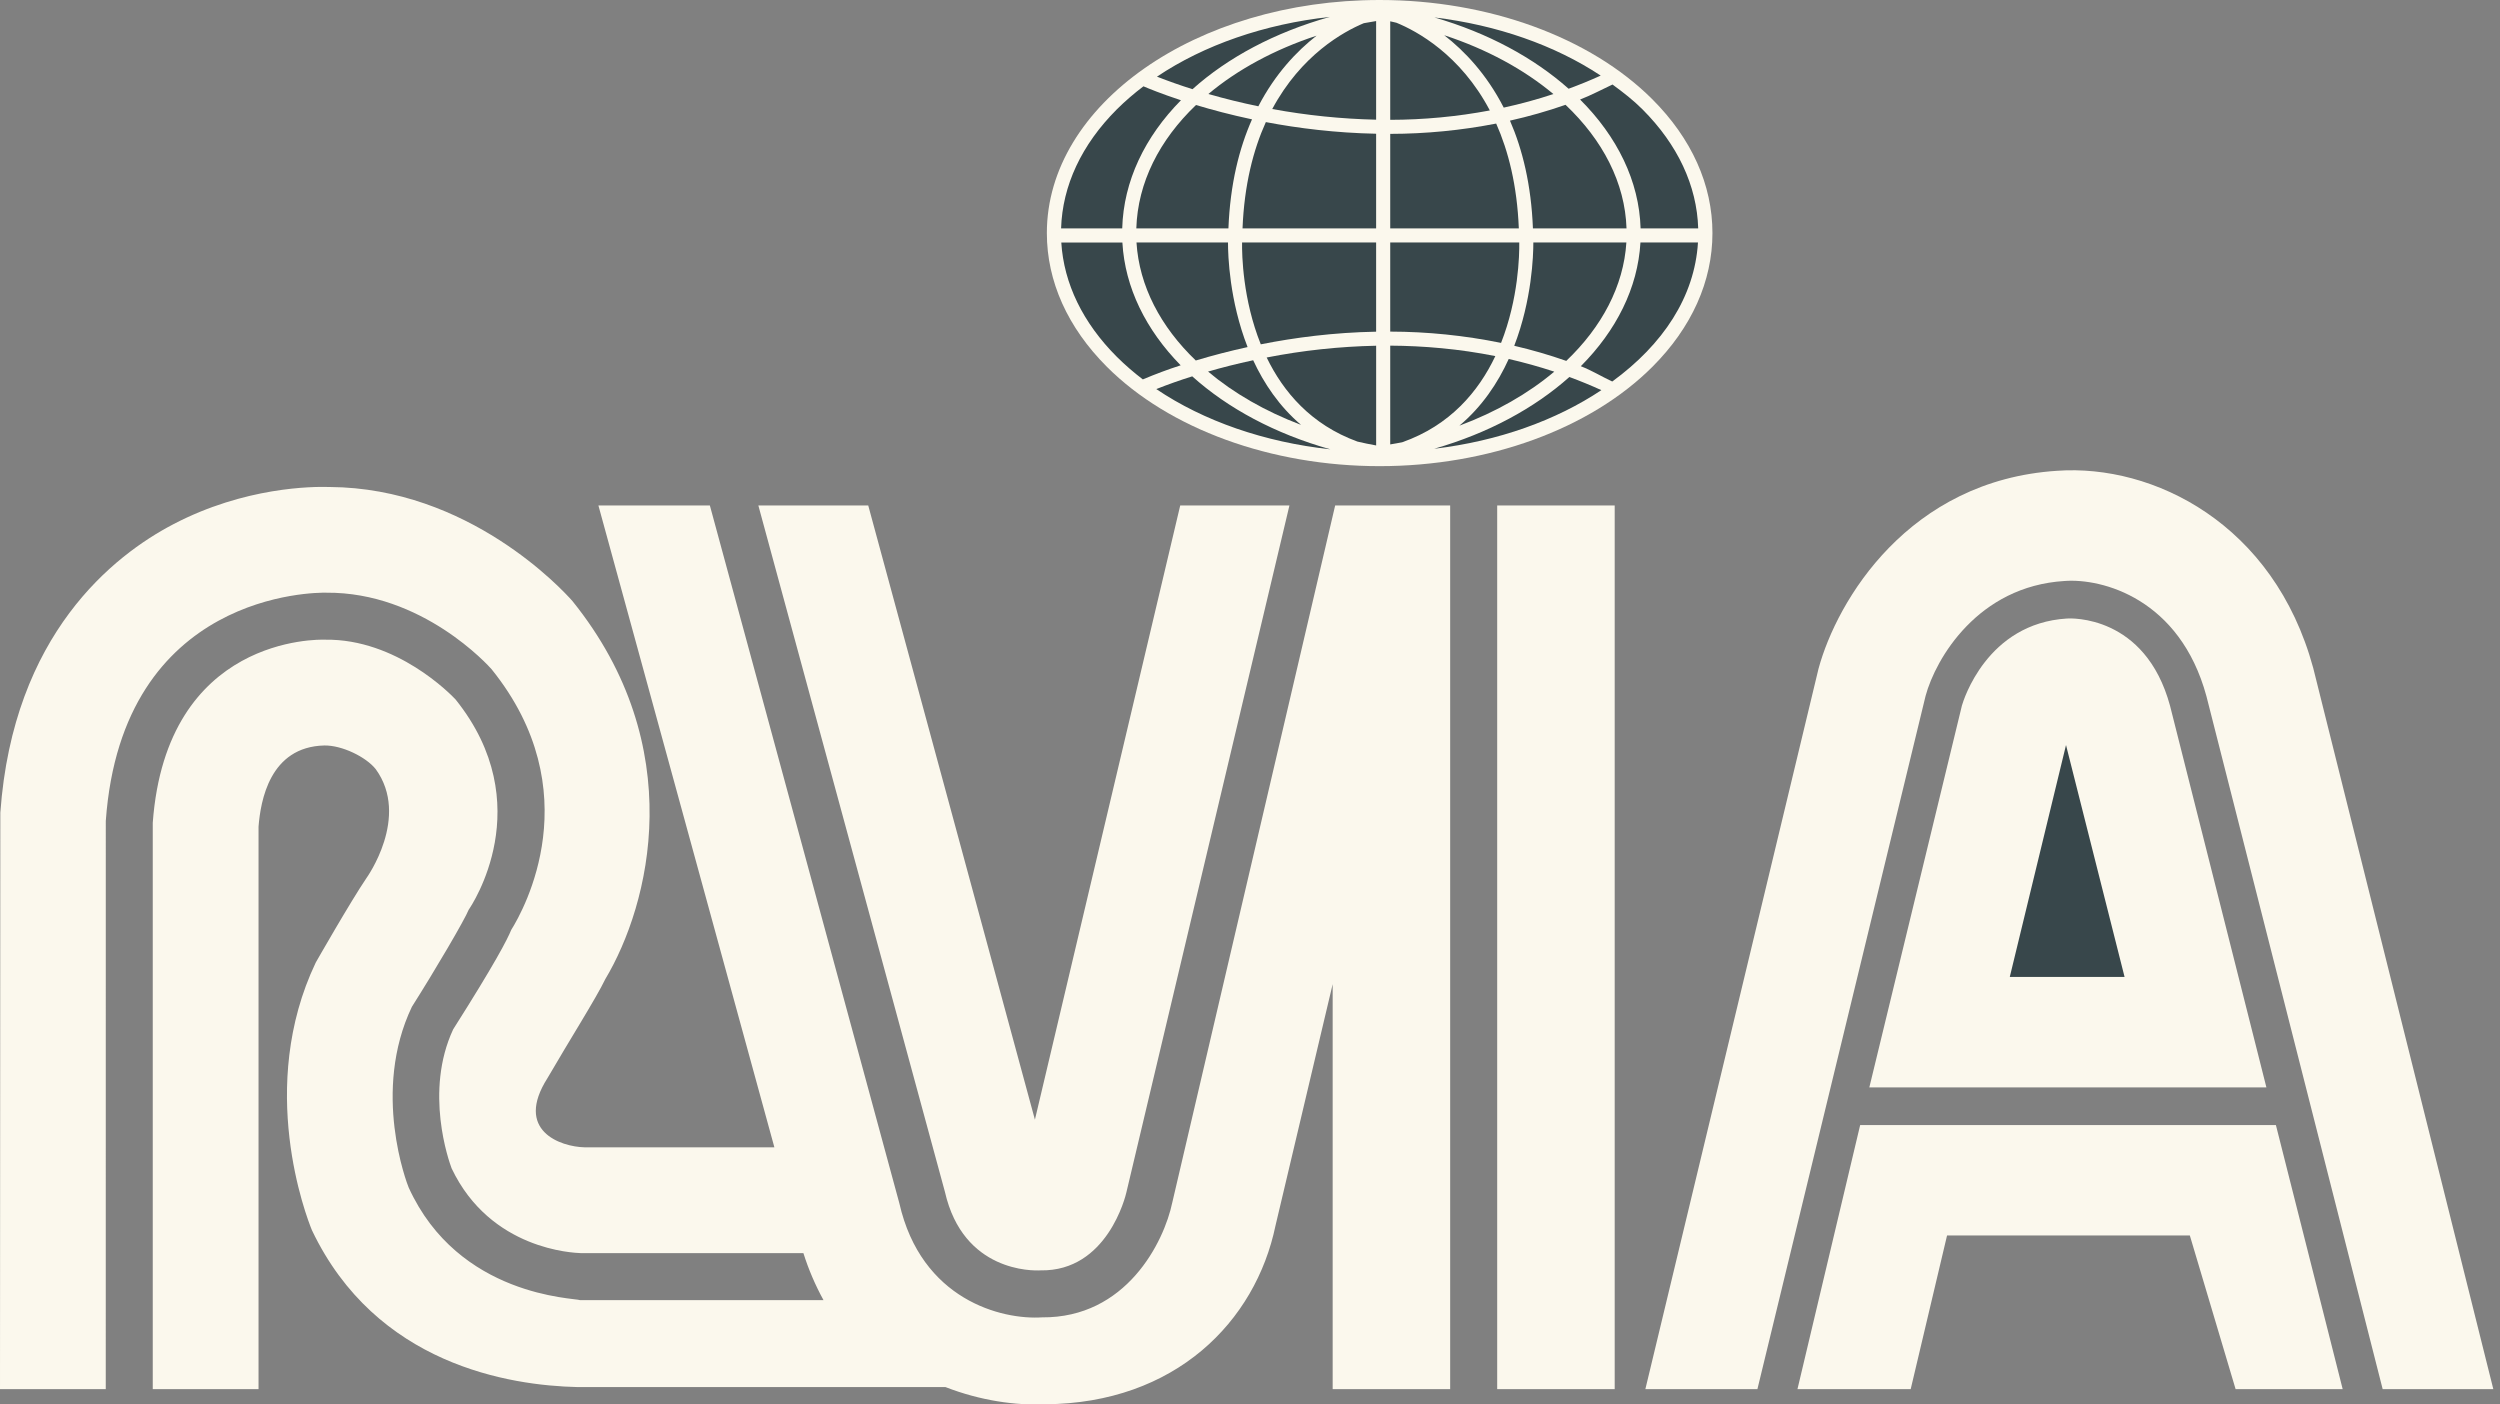 <svg width="89" height="50" viewBox="0 0 89 50" fill="none" xmlns="http://www.w3.org/2000/svg">
<rect x="0" y="0" width="89" height="50" fill="#808080" stroke="none"/>
<path fill-rule="evenodd" clip-rule="evenodd" d="M58.827 3.538C56.612 1.323 52.981 0 49.115 0C42.583 0 37.268 3.722 37.268 8.297C37.268 10.014 38.007 11.659 39.404 13.057C41.62 15.272 45.251 16.595 49.115 16.595C52.981 16.595 56.612 15.272 58.827 13.057C60.224 11.659 60.963 10.014 60.963 8.297C60.963 6.581 60.224 4.936 58.827 3.538Z" fill="#FBF8ED"/>
<path fill-rule="evenodd" clip-rule="evenodd" d="M48.99 11.808C47.47 11.836 46.087 12.019 44.884 12.258C44.242 10.659 44.211 9.077 44.218 8.632H48.99V11.808ZM44.572 4.249C44.115 5.277 43.794 6.555 43.732 8.13H40.453C40.503 6.5 41.275 4.983 42.578 3.738C43.143 3.909 43.814 4.088 44.572 4.249ZM43.018 3.346C44.055 2.478 45.365 1.765 46.87 1.27C46.165 1.821 45.398 2.627 44.797 3.784C44.198 3.661 43.605 3.515 43.018 3.346ZM43.717 8.632C43.716 9.09 43.766 10.698 44.414 12.356C43.794 12.492 43.178 12.651 42.57 12.834C41.318 11.633 40.555 10.184 40.459 8.632H43.717ZM44.613 12.825C44.996 13.652 45.541 14.464 46.317 15.126C45.038 14.642 43.917 13.994 43.007 13.228C43.479 13.091 44.018 12.952 44.613 12.825ZM48.99 8.13H44.234C44.297 6.576 44.617 5.335 45.064 4.347C46.216 4.566 47.559 4.733 48.99 4.761V8.13ZM48.99 0.75V4.261C47.749 4.233 46.513 4.106 45.292 3.881C46.322 1.959 47.822 1.131 48.55 0.826C48.682 0.8 48.856 0.774 48.99 0.75ZM47.34 0.602C45.388 1.151 43.712 2.046 42.453 3.175C42.026 3.041 41.605 2.892 41.188 2.729C42.869 1.6 45.019 0.856 47.34 0.602Z" fill="#38474B"/>
<path fill-rule="evenodd" clip-rule="evenodd" d="M39.759 3.893C40.056 3.599 40.373 3.325 40.707 3.073C40.868 3.142 41.335 3.336 42.042 3.569C40.756 4.872 39.999 6.444 39.951 8.13H37.775C37.822 6.61 38.504 5.149 39.759 3.893ZM39.759 12.702C38.55 11.493 37.872 10.092 37.782 8.633H39.957C40.048 10.241 40.796 11.745 42.032 13.005C41.576 13.152 41.127 13.32 40.685 13.507C40.359 13.259 40.05 12.991 39.759 12.702ZM41.164 13.851C41.585 13.684 42.012 13.533 42.444 13.398C43.71 14.537 45.396 15.443 47.361 15.996C45.021 15.743 42.854 14.992 41.164 13.851ZM48.324 15.72C46.674 15.118 45.685 13.951 45.094 12.727C46.378 12.475 47.682 12.335 48.991 12.308V15.858C48.751 15.817 48.556 15.772 48.324 15.72ZM58.472 3.893C59.727 5.149 60.41 6.61 60.456 8.13H58.405C58.357 6.449 57.572 4.861 56.251 3.543C56.641 3.393 57.015 3.192 57.405 3.009C57.796 3.296 58.144 3.565 58.472 3.893ZM53.907 12.31C54.537 10.675 54.587 9.097 54.587 8.632H57.899C57.801 10.185 57.025 11.641 55.759 12.848C55.152 12.635 54.534 12.456 53.907 12.31ZM55.332 13.231C54.405 14.011 53.259 14.667 51.954 15.154C52.762 14.475 53.323 13.634 53.711 12.779C54.248 12.903 54.789 13.051 55.332 13.231Z" fill="#38474B"/>
<path fill-rule="evenodd" clip-rule="evenodd" d="M54.572 8.13C54.512 6.579 54.2 5.316 53.755 4.295C54.424 4.145 55.085 3.957 55.733 3.731C57.06 4.987 57.852 6.513 57.904 8.13H54.572ZM53.533 3.831C52.922 2.637 52.134 1.812 51.414 1.254C52.929 1.751 54.252 2.472 55.301 3.348C54.721 3.54 54.131 3.701 53.533 3.831ZM56.985 2.691C56.605 2.864 56.224 3.019 55.843 3.159C54.599 2.055 52.962 1.169 51.065 0.621C53.294 0.889 55.355 1.612 56.985 2.691ZM49.492 0.759C49.58 0.775 49.626 0.792 49.714 0.81C50.431 1.103 51.989 1.939 53.038 3.932C51.869 4.152 50.682 4.264 49.492 4.266V0.759ZM49.492 4.766C50.758 4.764 52.021 4.641 53.264 4.399C53.699 5.378 54.009 6.603 54.07 8.13H49.492V4.766H49.492ZM49.492 8.632H54.086C54.092 9.083 54.059 10.631 53.438 12.207C52.139 11.943 50.818 11.808 49.492 11.805V8.632H49.492ZM49.492 15.821V12.305C50.678 12.312 51.952 12.42 53.234 12.677C52.637 13.935 51.628 15.141 49.918 15.745C49.791 15.772 49.622 15.797 49.492 15.821ZM51.058 15.976C52.972 15.426 54.622 14.535 55.87 13.421C56.25 13.561 56.63 13.717 57.009 13.889C55.407 14.958 53.349 15.704 51.058 15.976ZM57.396 13.582C57.014 13.403 56.659 13.185 56.277 13.037C57.54 11.769 58.307 10.25 58.4 8.632H60.448C60.329 10.566 59.206 12.261 57.396 13.582Z" fill="#38474B"/>
<path fill-rule="evenodd" clip-rule="evenodd" d="M82.351 23.782C80.952 18.634 76.649 16.518 73.237 16.76C67.948 17.099 65.402 21.366 64.74 23.803L58.575 49.453H62.564L68.551 24.773C68.913 23.44 70.414 20.871 73.497 20.683C74.832 20.582 77.604 21.306 78.549 24.785L84.823 49.453H88.762L82.351 23.782Z" fill="#FBF8ED"/>
<path fill-rule="evenodd" clip-rule="evenodd" d="M73.588 22.019C70.727 22.193 69.896 24.941 69.844 25.119L66.548 38.712H80.684L77.253 25.124C76.371 21.881 73.708 22.011 73.588 22.019Z" fill="#FBF8ED"/>
<path fill-rule="evenodd" clip-rule="evenodd" d="M71.548 34.78L73.55 26.524L75.635 34.78H71.548Z" fill="#38474B"/>
<path fill-rule="evenodd" clip-rule="evenodd" d="M66.222 40.052L63.99 49.452H68.021L69.315 43.983H77.958L79.587 49.452H83.399C83.399 49.452 82.391 45.475 81.022 40.052H66.222ZM53.3 17.994V49.453H57.483V17.994H53.3ZM37.043 45.225C39.424 45.268 40.075 42.561 40.099 42.45L45.904 17.994H42.016L36.843 39.86L30.909 17.994H26.997L33.639 42.429C34.289 45.289 36.773 45.242 37.043 45.225Z" fill="#FBF8ED"/>
<path fill-rule="evenodd" clip-rule="evenodd" d="M41.73 42.825L41.735 42.802C41.437 44.235 40.084 46.923 37.098 46.898C35.662 46.992 32.799 46.277 32.016 42.833L25.271 17.994H21.303L27.568 40.845H20.818C19.94 40.826 18.307 40.242 19.489 38.383C20.233 37.099 21.235 35.514 21.549 34.856C23.142 32.191 24.548 26.572 20.379 21.398C20.018 20.988 16.682 17.368 11.733 17.337C11.126 17.317 8.71 17.333 6.166 18.665C4.062 19.765 0.467 22.562 0.012 28.93L0 49.453H3.765L3.766 29.228C4.349 21.069 11.258 21.091 11.612 21.1C15.034 21.072 17.401 23.711 17.5 23.824C20.995 28.161 18.657 32.376 18.2 33.104C18.064 33.439 17.63 34.285 16.134 36.642C15.099 38.861 15.983 41.343 16.078 41.594C17.462 44.503 20.438 44.601 20.673 44.611H28.601C28.784 45.191 29.024 45.752 29.317 46.285H20.648C20.476 46.204 16.323 46.178 14.547 42.272C14.491 42.137 13.224 38.858 14.664 35.84C15.501 34.521 16.548 32.735 16.685 32.387C16.787 32.241 19.217 28.64 16.219 24.902C16.044 24.715 14.121 22.738 11.576 22.773C11.347 22.764 5.927 22.638 5.438 29.292V49.453H9.204V29.428C9.276 28.517 9.599 26.585 11.547 26.539C12.178 26.53 13.027 26.945 13.375 27.38C14.612 29.085 13.047 31.258 13.047 31.258C12.486 32.082 11.242 34.264 11.242 34.264C9.13 38.692 10.9 43.297 11.104 43.794C13.386 48.587 18.143 49.325 20.563 49.38H33.659C34.903 49.864 36.162 50.04 37.212 49.992C41.843 49.958 44.697 47.052 45.408 43.631L47.443 35.035V49.453H51.626V17.994H47.532L41.73 42.825Z" fill="#FBF8ED"/>
</svg>
